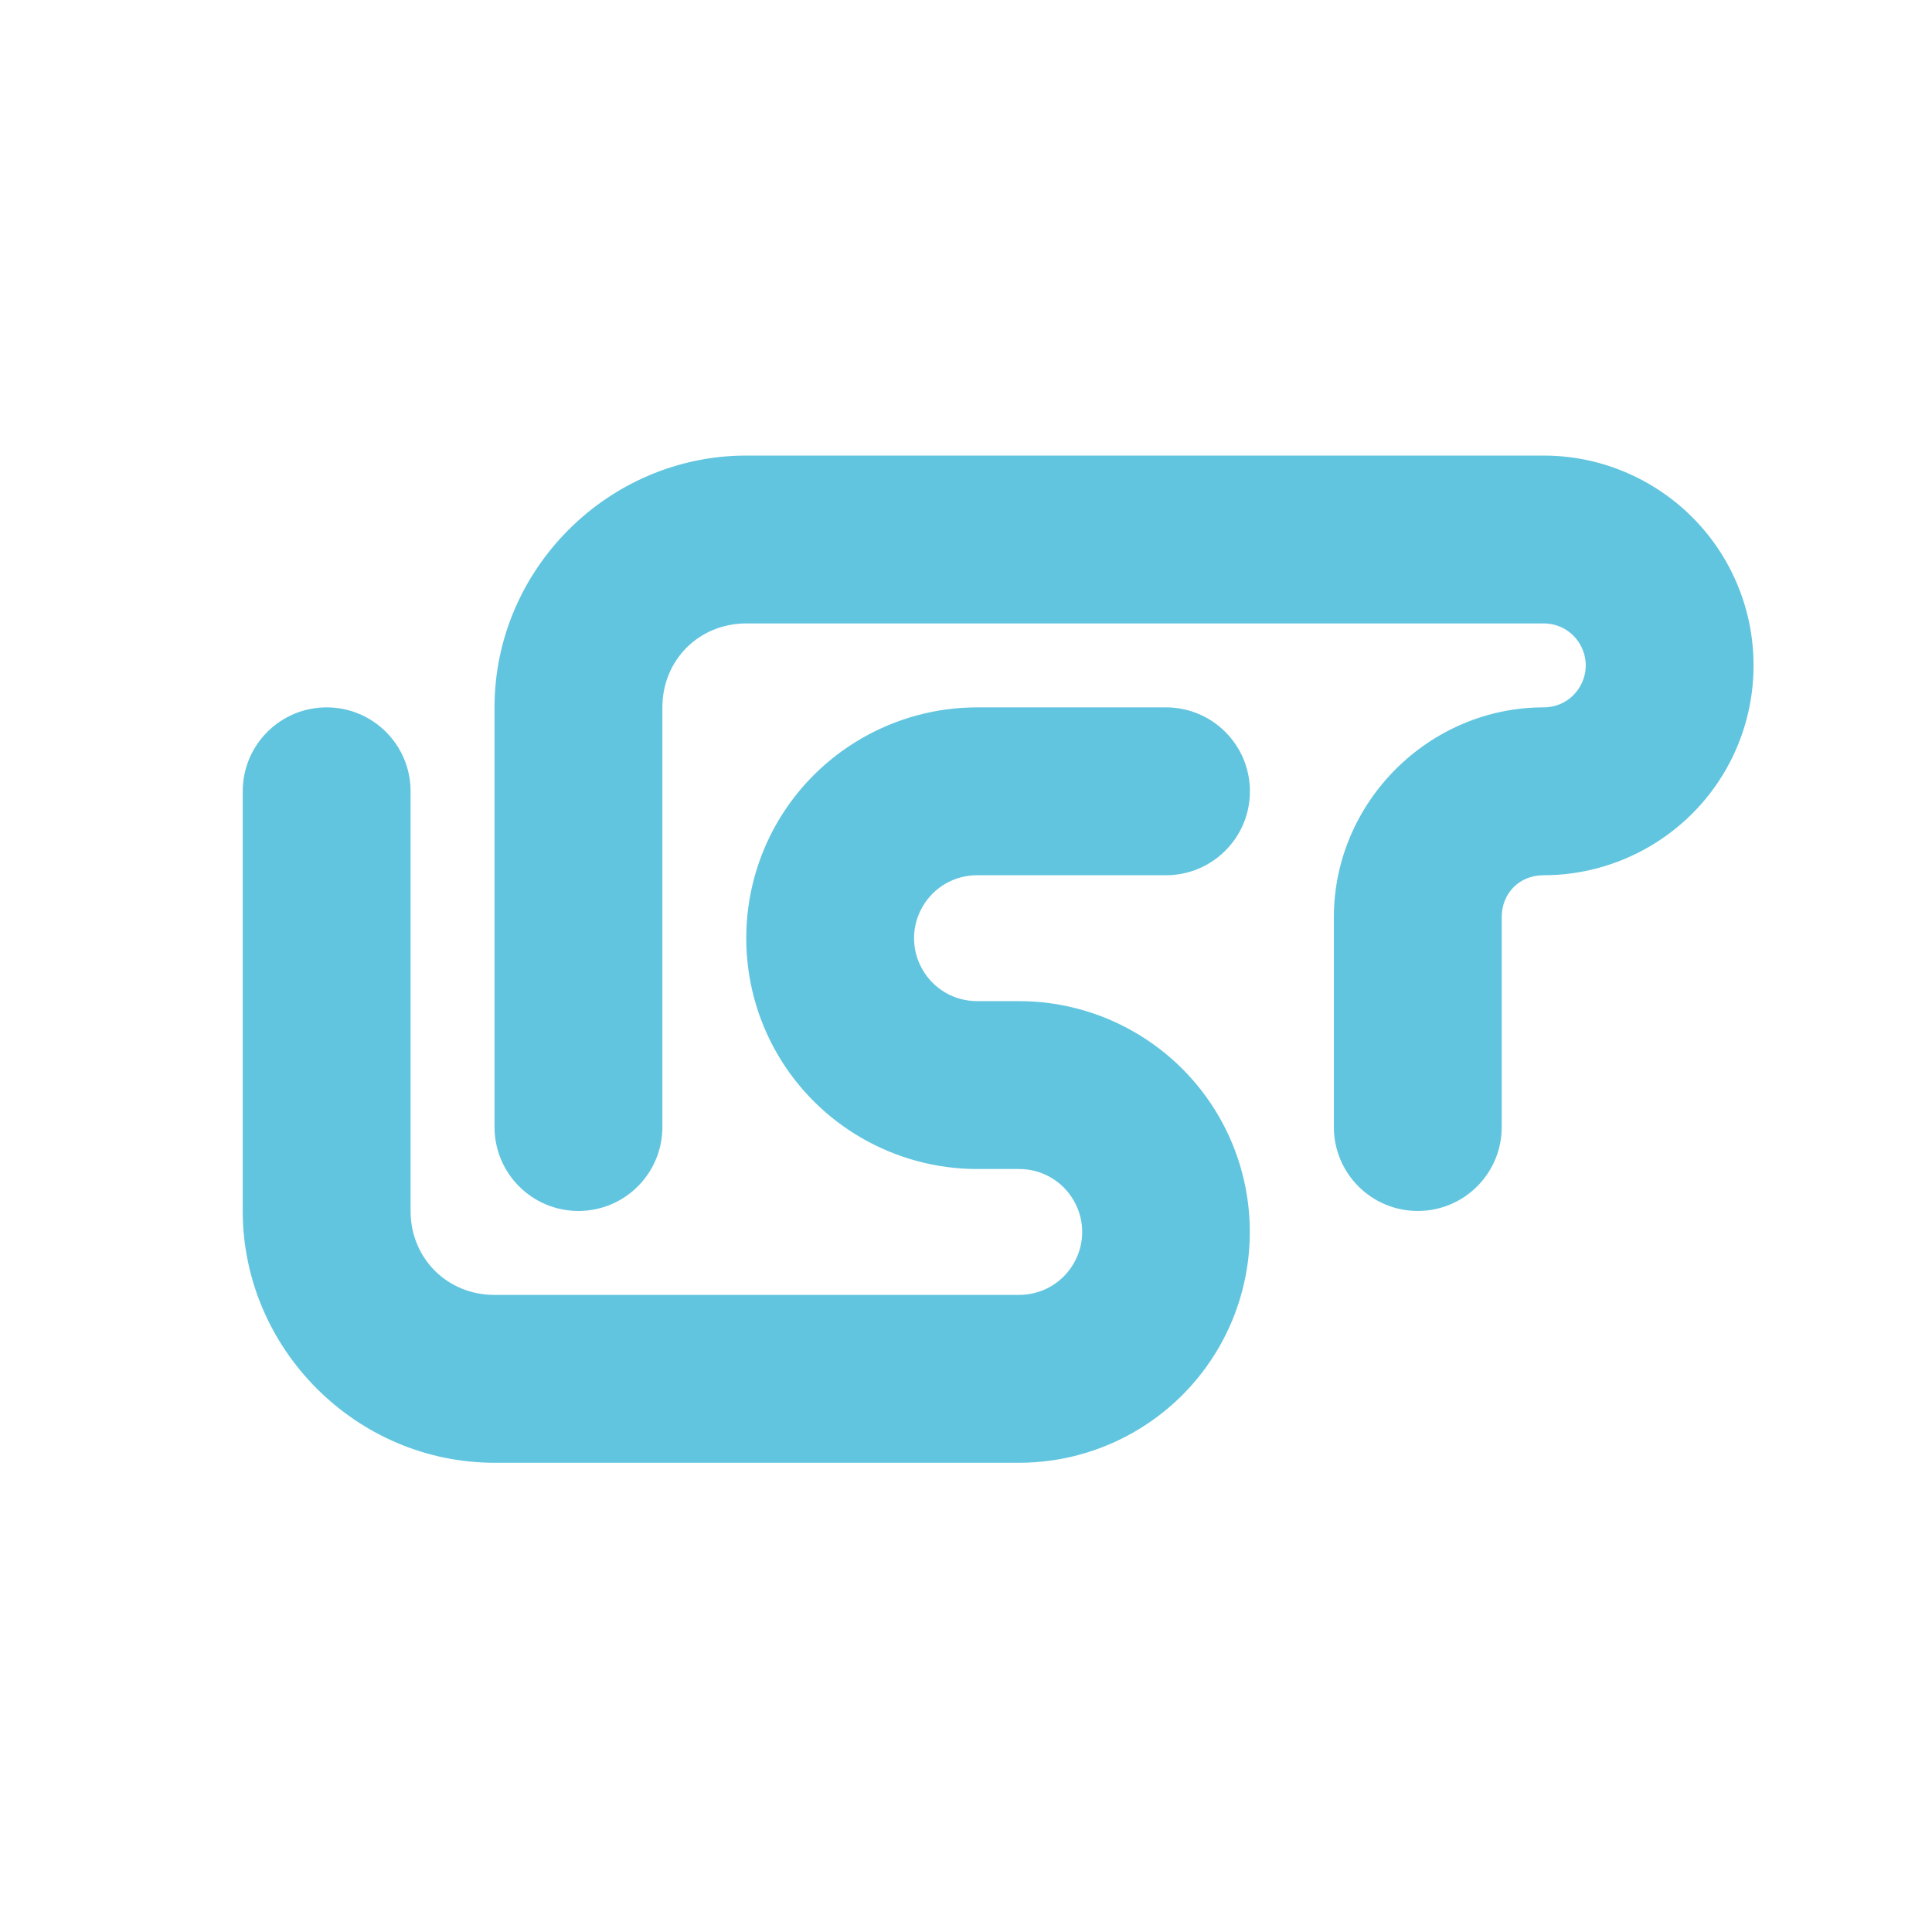 <svg height="512" viewBox="0 0 512 512" width="512" xmlns="http://www.w3.org/2000/svg">
 <path d="m197.783 120.73c-36.59 0-66.73 30.14-66.73 66.73v111.217c0 12.289 9.954 22.243 22.243 22.243 12.289 0 22.243-9.954 22.243-22.243v-111.217c0-12.545 9.698-22.243 22.243-22.243h211.311c4.004 0 7.641 2.091 9.642 5.561 2.002 3.47 2.002 7.652 0 11.122-2.002 3.47-5.639 5.561-9.642 5.561-30.451 0-55.608 25.157-55.608 55.608v55.608c0 12.289 9.954 22.243 22.243 22.243 12.289 0 22.243-9.954 22.243-22.243v-55.608c0-6.406 4.716-11.122 11.122-11.122 19.83 0 38.258-10.632 48.179-27.804 9.921-17.172 9.921-38.436 0-55.608-9.921-17.172-28.349-27.804-48.179-27.804zm-111.217 66.73c-12.289 0-22.243 9.954-22.243 22.243v111.217c0 36.59 30.14 66.73 66.73 66.73 46.344 0 92.677 0 139.021 0 21.821 0 42.051-11.689 52.961-30.585 10.91-18.896 10.91-42.273 0-61.169-10.91-18.896-31.141-30.585-52.961-30.585h-11.122c-5.995 0-11.466-3.147-14.469-8.341-3.003-5.194-3.003-11.489 0-16.682 3.003-5.194 8.475-8.341 14.469-8.341h50.047c12.289 0 22.243-9.954 22.243-22.243 0-12.289-9.954-22.243-22.243-22.243h-50.047c-21.821 0-42.095 11.689-53.006 30.585-10.91 18.896-10.91 42.273 0 61.169 10.91 18.896 31.185 30.585 53.006 30.585h11.122c5.995 0 11.466 3.147 14.469 8.341 3.003 5.194 3.003 11.489 0 16.682-3.003 5.194-8.475 8.341-14.469 8.341-46.344 0-92.677 0-139.021 0-12.545 0-22.243-9.698-22.243-22.243v-111.217c0-12.289-9.954-22.243-22.243-22.243z" fill="#62c5df"/>
</svg>
